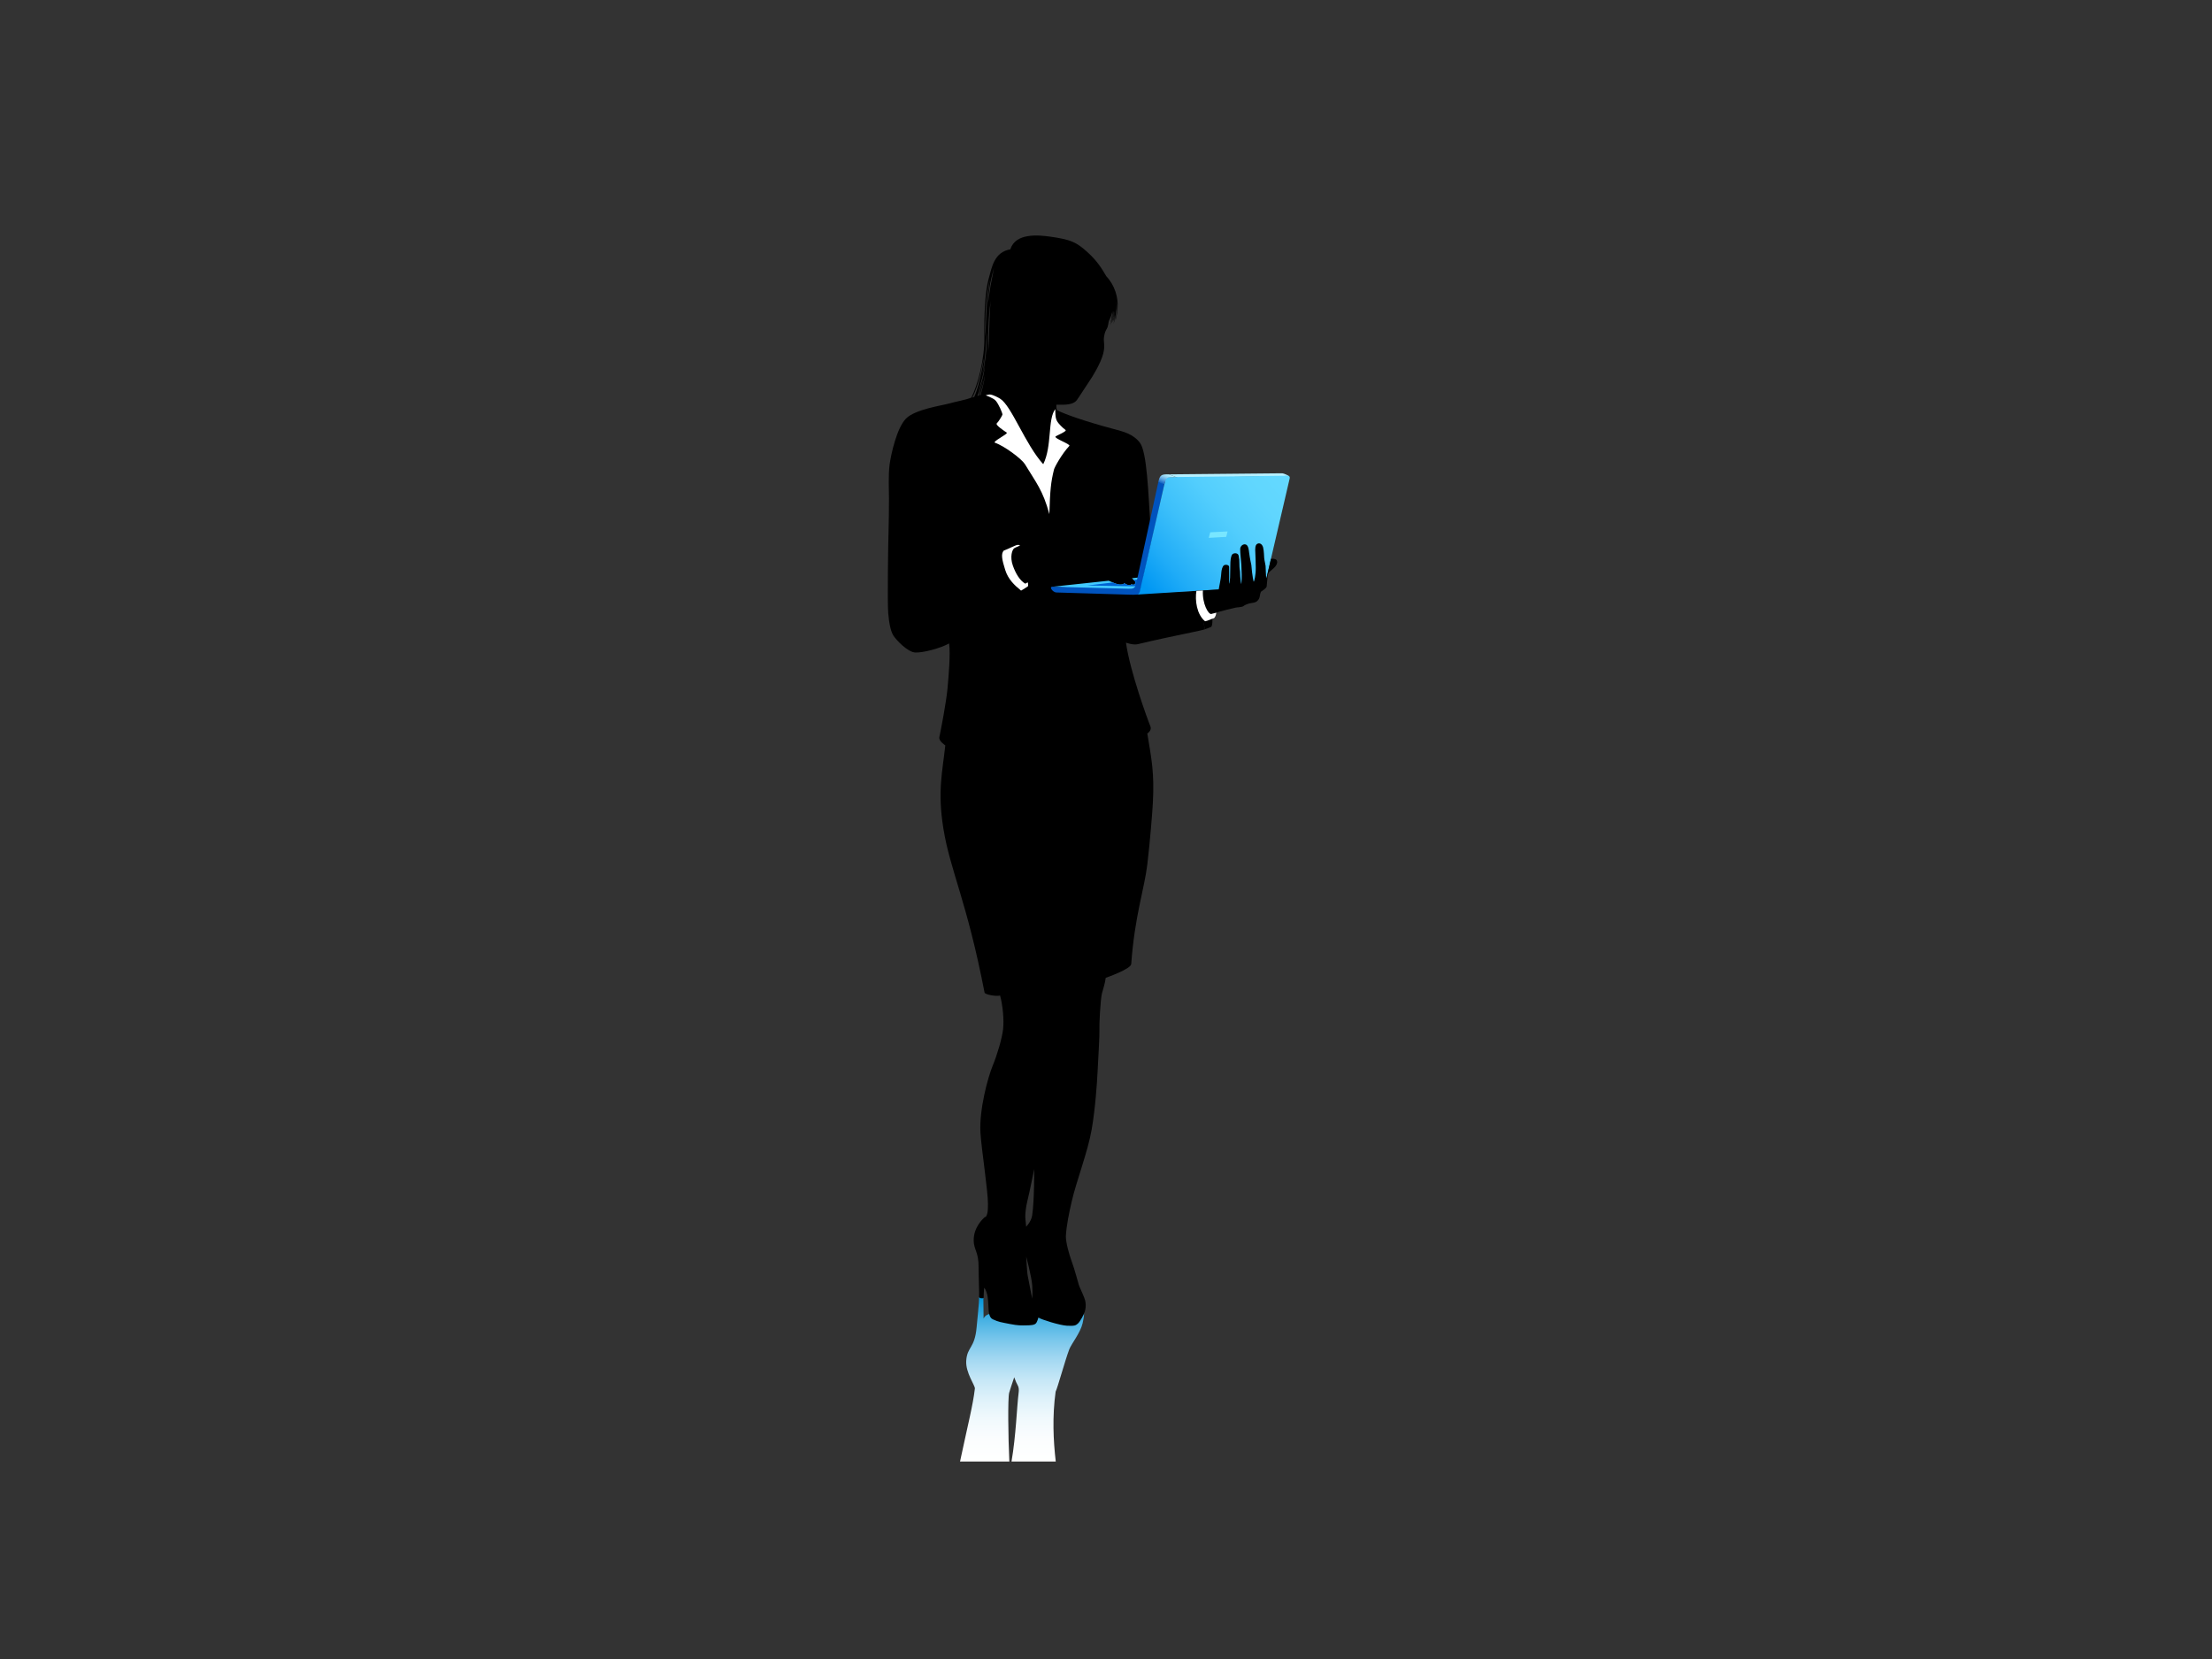 <?xml version="1.0" encoding="utf-8"?>
<!-- Generator: Adobe Illustrator 17.0.0, SVG Export Plug-In . SVG Version: 6.00 Build 0)  -->
<!DOCTYPE svg PUBLIC "-//W3C//DTD SVG 1.1//EN" "http://www.w3.org/Graphics/SVG/1.1/DTD/svg11.dtd">
<svg version="1.1" id="Layer_1" xmlns="http://www.w3.org/2000/svg" xmlns:xlink="http://www.w3.org/1999/xlink" x="0px" y="0px"
	 width="800px" height="600px" viewBox="0 0 800 600" enable-background="new 0 0 800 600" xml:space="preserve">
<rect x="0" y="0" width="800" height="600" fill="#333333" stroke="none"/>
<g>
	<linearGradient id="SVGID_1_" gradientUnits="userSpaceOnUse" x1="369.631" y1="528.568" x2="369.631" y2="469.07">
		<stop  offset="0" style="stop-color:#FFFFFF"/>
		<stop  offset="0.138" style="stop-color:#FBFDFE"/>
		<stop  offset="0.265" style="stop-color:#F0F9FD"/>
		<stop  offset="0.388" style="stop-color:#DDF1FA"/>
		<stop  offset="0.509" style="stop-color:#C3E6F6"/>
		<stop  offset="0.627" style="stop-color:#A1D7F1"/>
		<stop  offset="0.745" style="stop-color:#77C6EB"/>
		<stop  offset="0.861" style="stop-color:#46B1E3"/>
		<stop  offset="0.973" style="stop-color:#0E99DB"/>
		<stop  offset="1" style="stop-color:#0093D9"/>
	</linearGradient>
	<path fill="url(#SVGID_1_)" d="M388.897,473.476l-30.508,1.638c-1.903,0.243-2.473,1.35-2.666,1.739
		c-0.055-3.772-0.072-7.309-0.072-7.458c0-0.274-1.523-0.482-1.537-0.166c0,1.916-0.695,8.388-0.903,10.761
		c-0.69,7.826-3.432,6.989-3.763,12.15c-0.279,4.355,3.272,8.971,3.129,10.054c-0.745,6.285-2.347,12.184-5.364,26.375h17.83
		c-0.426-8.679-0.587-23.078-0.061-24.865c0.336-1.142,1.035-3.297,1.823-5.591c0.47,1.357,0.996,2.453,1.233,2.842
		c0.467,0.764,0.506,1.777,0.352,2.859c-0.625,4.876-0.933,15.349-2.56,24.754h15.997c-0.884-7.6-1.286-16.262-0.045-25.254
		c0.751-1.52,3.352-11.102,4.918-15.276c0.733-1.954,4.023-5.959,4.844-9.46C392.947,472.574,391.214,473.567,388.897,473.476z"/>
	<path d="M416.054,262.67c-1.034-2.495-7.375-19.857-8.829-30.249c0,0,2.591,0.953,4.248,0.559
		c13.634-3.241,22.45-4.725,24.325-5.402l-3.096-13.885l-14.776,0.68c0,0-1.313-15.367-1.871-24.271
		c-0.738-11.766-1.23-26.633-3.799-29.985c-2.44-3.184-5.895-4.01-9.724-5.029c-9.927-2.646-17.378-5.261-20.144-6.687
		c-0.443-0.225-0.344-2.032-0.344-2.032c1.025-0.109,5.812,0.559,7.414-1.674c1.168-1.631,3.698-5.66,4.768-7.189
		c0.656-0.937,3.875-6.016,4.786-9.686c0.774-3.111-0.018-4.098,0.279-5.952c0.272-1.681,0.448-2.011,1.034-3.017
		c0.552-0.986,0.545-2.452,0.782-2.907c0.527-1.008,0.955-2.209,1.257-3.498c-0.241,2.903-0.964,4.982-0.964,4.982
		c0.676-1.435,0.974-3.271,1.242-5.011c0.189,1.338-1.032,5.308-1.032,5.308c0.643-1.574,0.931-2.589,1.351-5.122
		c-0.056,1.919-0.733,3.824-0.73,3.946c0.18-0.333,0.515-0.901,0.999-3.873c-0.168,1.995-0.697,3.738-0.697,3.738
		c0.333-0.663,0.538-1.52,0.782-2.563c-0.178,1.93-0.634,3.359-0.634,3.359c0.541-1.445,0.742-1.903,1.094-5.525
		c0.089-0.904,0.049-1.838,0.009-2.863c0.487,3.745-0.322,6.491-0.368,7.003c0,0,0.5-0.876,0.773-4.506
		c0.278-3.729-1.011-8.164-4.084-11.417c-1.564-2.663-3.182-5.441-6.887-8.773c-3.912-3.522-5.923-4.508-13.504-5.553
		c-3.981-0.547-12.461-1.451-14.286,4.584c-5.922,1.058-6.705,6.441-7.934,10.914c-1.229,4.47-1.62,13.517-1.491,20.674
		c0.15,8.232-2.449,17.638-4.683,22.033c-1.984,0.866-5.653,1.452-8.168,2.179c-2.514,0.725-12.237,2.068-15.533,5.474
		c-3.297,3.41-5.384,12.872-5.887,16.614c-0.501,3.744-0.221,9.833-0.221,12.238c0,2.402-0.057,9.613-0.168,12.405
		c-0.111,2.794-0.447,24.978-0.111,29.001c0.335,4.022,0.949,6.703,1.899,8.213c0.95,1.508,5.121,5.978,7.916,6.09
		c2.795,0.113,8.941-1.49,12.219-3.276c0.502,3.852-0.149,11.471-0.597,16.389c-0.446,4.916-2.507,15.563-2.943,17.51
		c-0.306,1.371,2.151,2.965,2.151,2.965c-1.062,9.778-2.852,16.647-0.697,30.039c2.459,15.271,8.493,26.224,14.901,59.377
		c0.129,0.675,4.19,1.492,5.605,1.043c0.95,3.351,1.472,8.79,1.099,12.143c-0.372,3.353-2.087,9.166-3.799,13.341
		c-1.714,4.168-4.869,15.759-4.396,24.06c0.335,5.886,2.757,21.197,2.719,25.892c-0.021,2.682-0.112,3.05-0.447,4.022
		c-0.297,0.861-0.588,0.5-0.875,0.836c-0.262,0.302-3.949,3.391-3.836,8.419c0.073,3.304,1.844,4.126,1.768,9.63
		c-0.024,1.874,0.293,10.029,0.197,10.605c-0.107,0.635,1.558,0.694,1.62,0.402c0.062-0.291,0-2.991,0.278-3.661
		c2.543,3.803,0.324,10.182,3.074,11.428c2.134,0.968,2.684,0.999,6.259,1.704c2.878,0.569,4.074,0.51,5.868,0.475
		c1.452-0.028,3.128-0.028,3.631-0.979c0.503-0.947,0.639-1.655,0.7-1.843c1.17,0.767,7.833,2.821,10.336,2.953
		c2.887,0.149,3.185-0.149,3.912-0.746c0.766-0.628,2.231-3.241,2.571-4.47c0.595-2.159,0.204-3.894-0.28-5.029
		c-0.913-2.304-1.583-3.502-1.918-4.546c-0.336-1.041-1.397-5.324-2.72-8.901c-0.666-1.805-2.047-6.59-1.955-8.679
		c0.168-3.8,1.213-8.679,2.105-12.556c1.714-7.451,5.886-18.16,7.227-26.055c1.341-7.898,1.899-16.488,2.123-20.732
		c0.224-4.248,0.783-13.745,0.672-15.199c-0.114-1.452,0.334-10.727,0.893-13.186c0.227-1.003,1.098-3.418,1.396-5.729
		c0,0,9.086-3.13,9.222-4.997c1.228-17.324,4.769-27.204,5.81-35.989c1.005-8.49,1.832-18.882,2.012-22.349
		c0.557-10.841-0.448-15.535-2.012-25.033C414.937,265.276,416.687,264.199,416.054,262.67z M356.49,112.341
		c0.107-2.991,0.781-7.839,1.477-11.475c-0.266,2.835-1.048,7.696-1.162,11.065c-0.135,4.05-0.389,7.427-0.428,10.052
		C356.127,119.849,356.354,116.191,356.49,112.341z M351.625,143.812c2.581-4.681,3.719-12.722,4.166-14.149
		c0.171-0.545-1.391,9.684-3.457,13.878L351.625,143.812z M353.478,143.194c0.892-1.647,1.559-4.013,2.062-5.719
		c-0.616,2.7-1.537,5.547-1.537,5.547L353.478,143.194z M354.684,142.816l-0.356,0.118c0.606-1.124,1.605-5.773,1.909-7.307
		C356.009,138.009,354.684,142.816,354.684,142.816z M353.539,142.156c1.262-3.555,2.303-7.349,2.666-10.422
		C355.961,135.57,354.978,138.88,353.539,142.156z M355.069,135.889c1.514-5.665,1.807-16.095,1.83-16.262
		C357.049,124.773,356.508,131.19,355.069,135.889z M357.384,127.095c0.018-5.665-0.076-11.98,0.913-18.237
		C357.7,114.781,357.85,122.363,357.384,127.095z M358.346,102.82c-0.406,1.87-0.767,5.912-1.023,6.677
		c0.115-0.807,0.352-4.702,0.77-6.812c0.495-2.49,1.399-5.849,1.399-5.849S358.77,100.847,358.346,102.82z M373.333,469.652
		c-0.222-0.642-1.198-6.222-1.589-7.964c-0.39-1.746-0.488-6.462-0.615-7.156c-0.126-0.698,2.012,7.357,2.198,10.449
		C373.417,466.48,373.437,468.288,373.333,469.652z M373.289,439.613c-0.357,2.27-2.16,4.026-2.16,4.026
		c-0.055-1.118-0.261-1.985-0.317-3.543c-0.046-1.291,0.271-3.79,0.708-5.549c0.949-3.817,2.514-11.751,2.514-11.751
		S374.11,434.414,373.289,439.613z"/>
	<g>
		<path fill="#41CAFF" d="M409.38,209.12c0.3,0.319,0.643,0.668,1.056,1.062c0.584,0.559-0.16,1.733-1.198,1.105
			c-0.435,0.553-1.495,0.389-2.631-0.352c-0.214,0.401-1.588,0.93-4.118-0.279c-0.461-0.219-0.995-0.43-1.548-0.63l-20.307,2.174
			l30.391,1.645l1.185-5.029L409.38,209.12z"/>
		<path fill="#0062D2" d="M409.969,209.727c0.147,0.146,0.3,0.297,0.467,0.455c0.584,0.559-0.16,1.733-1.198,1.105
			c-0.435,0.553-1.495,0.389-2.631-0.352c-0.214,0.401-1.588,0.93-4.118-0.279l-9.228,1.093l24.597,0.418l3.077-3.586
			L409.969,209.727z"/>
		<path fill="#0053BE" d="M418.909,174.413l-8.003,36.706c-0.423,1.692-1.044,1.867-2.878,1.806l-27.396-0.725
			c-1.373-0.005,0.101,1.942,1.318,2.072l26.552,0.803c1.984,0.059,3.471,0.069,3.723-0.493l8.857-39.315l-1.031-0.578
			L418.909,174.413z"/>
		<path fill="#B6F0FF" d="M422.769,171.559l40.722-0.39c0.951-0.043,2.629,0.956,2.629,0.956l-40.102,0.684L422.769,171.559z"/>
		<linearGradient id="SVGID_2_" gradientUnits="userSpaceOnUse" x1="414.851" y1="213.221" x2="463.901" y2="171.032">
			<stop  offset="0" style="stop-color:#0097F3"/>
			<stop  offset="0.183" style="stop-color:#20ACF7"/>
			<stop  offset="0.396" style="stop-color:#3DC0FA"/>
			<stop  offset="0.606" style="stop-color:#53CEFD"/>
			<stop  offset="0.809" style="stop-color:#60D6FE"/>
			<stop  offset="1" style="stop-color:#64D9FF"/>
		</linearGradient>
		<path fill="url(#SVGID_2_)" d="M412.22,213.895c-0.101,0.184-0.191,1.022-1.035,1.14l44.416-2.769c0,0,1.224,0.274,2.048-1.522
			l8.783-37.707c0.227-1.131-0.919-0.984-0.919-0.984l-43.813,0.515L412.22,213.895z"/>
		<polygon fill="#78E6FF" points="437.171,194.527 443.478,194.168 443.984,192.197 437.685,192.511 		"/>
		
			<linearGradient id="SVGID_3_" gradientUnits="userSpaceOnUse" x1="2508.311" y1="85.945" x2="2509.708" y2="82.109" gradientTransform="matrix(1 0.023 -0.023 1 -2084.317 32.235)">
			<stop  offset="0" style="stop-color:#0053BE"/>
			<stop  offset="0.025" style="stop-color:#0658C0"/>
			<stop  offset="0.376" style="stop-color:#5199DB"/>
			<stop  offset="0.667" style="stop-color:#87C8EE"/>
			<stop  offset="0.883" style="stop-color:#A9E5FA"/>
			<stop  offset="1" style="stop-color:#B6F0FF"/>
		</linearGradient>
		<path fill="url(#SVGID_3_)" d="M418.909,174.413l2.173,0.854c0.715-2.682,0.6-2.689,4.208-2.741l-2.521-0.967
			C419.987,171.493,419.459,171.763,418.909,174.413z"/>
	</g>
	<path fill="#FFFFFF" d="M369.283,213.6c-2.402-1.943-4.712-4.135-5.743-7.505c-1.151-3.675-1.584-5.724-0.548-6.942
		c2.105-0.805,4.146-1.956,5.043-2.093c0.751-0.047,0.845,0.236,0.845,0.236l-1.914,0.873c-0.959,0.481-1.766,3.259-0.659,6.37
		c0.999,2.825,2.497,5.408,4.51,6.557l0.834-0.472c0.182,0.055,0.293,1.303,0.057,1.468C370.557,212.88,369.283,213.6,369.283,213.6
		z"/>
	<path fill="#FFFFFF" d="M381.732,157.894c0.288-0.361,4.358-1.924,3.611-2.417c-0.958-0.644-2.698-2.445-3.042-3.148
		c-0.472-0.958-0.512-1.454-0.594-2.483c-0.058-0.729-0.05-1.893-0.05-1.893c-2.833,3.691-1.091,13.329-4.354,19.932
		c-6.52-7.163-11.461-21.145-15.613-23.707c-0.424-0.262-2.437-1.404-3.628-1.504c-0.489-0.043-1.572,0.309-1.572,0.309
		s2.703,0.921,3.58,1.89c1.176,1.3,2.558,4.694,2.478,5.075c-0.08,0.385-1.434,2.613-2.06,3.172
		c-0.63,0.559,2.918,2.882,3.613,3.333c0.683,0.448-5.397,3.271-4.236,3.679c3.364,1.135,9.562,5.797,10.761,7.668
		c4.076,6.733,6.527,9.443,8.889,18.134c0.278-8.837,0.536-11.478,1.671-16.108c0.212-0.867,2.782-5.597,5.563-8.572
		C387.294,160.669,381.211,158.562,381.732,157.894z"/>
	<path d="M461.698,202.559c-0.337-0.519-1.786-0.6-2.059-0.37l-1.628,6.993c-0.206-0.345-0.206-3.824-0.292-4.524
		c-0.111-0.934-0.398-1.749-0.508-2.879c-0.051-0.52-0.06-2.466-0.394-3.807c-0.228-0.913-1.034-1.815-2.069-1.313
		c-0.856,0.416-0.822,1.879-0.748,3.104c0.076,1.23,0.158,4.605,0.163,5.612c0.015,2.714-0.527,4.749-0.694,4.971
		c-0.167,0.224-0.586-2.877-0.641-3.319c-0.057-0.446-0.178-2.082-0.266-2.702c-0.063-0.441-0.488-2.037-0.803-4.485
		c-0.077-0.59-0.207-2.485-1.1-2.875c-0.975-0.427-2.082,0.47-2.126,1.544c-0.053,1.294,0.407,5.015,0.421,5.683
		c0.017,0.672,0.088,2.913,0.133,3.609s-0.064,2.715-0.12,3.276c-0.055,0.559-0.364-1.48-0.42-2.516
		c-0.03-0.587-0.03-1.081-0.08-1.889c-0.039-0.613-0.233-1.097-0.222-2.546c0.013-1.563-0.05-1.988-0.285-3.191
		c-0.209-1.076-2.044-1.126-2.486-0.139c-0.364,0.809-0.506,2.134-0.503,3.548c0.001,0.836-0.063,3.668-0.091,4.563
		c-0.013,0.408-0.202,1.997-0.323,2.193c-0.058,0.095-0.038-0.925-0.01-2.325c0.031-1.456-0.043-2.415-0.017-3.692
		c0.019-0.892-1.376-0.937-1.832-0.649c-0.677,0.43-0.91,1.798-0.982,2.596c-0.02,0.212-0.101,1.825-0.467,3.557
		c-0.19,0.906-0.347,1.867-0.486,2.604l-8.309,0.51l3.344,13.876c0.453-0.191,1.332-0.45,2.188-0.829
		c0.801-0.354,0.418-4.722,0.418-4.722c3.577-1.175,7.6-2.067,8.326-2.237c0.727-0.166,2.515-0.166,3.018-0.612
		c0.503-0.446,1.919-0.939,2.59-1.025c0.67-0.082,1.698-0.257,2.133-0.595c0.595-0.482,1.014-1.06,1.108-1.714
		c0.094-0.651,0.316-1.751,0.558-1.919c0.243-0.167,1.845-1.095,1.975-1.841c0.13-0.748,0.249-3.177,0.34-3.689
		c0.168-0.937,0.355-1.26,0.559-1.48c0.205-0.224,1.81-1.47,2.268-2.079C462.022,203.85,462.034,203.081,461.698,202.559z"/>
	<path fill="#FFFFFF" d="M438.049,222.054c0.219-0.019,1.837-0.488,1.837-0.474c-0.007,0.491-0.359,1.855-0.959,2.032
		c-0.889,0.26-2.224,0.956-3.093,1.079c-3.054-2.469-3.701-7.664-3.133-10.998l2.338-0.146
		C434.787,218.443,437.064,222.21,438.049,222.054z"/>
</g>
</svg>
